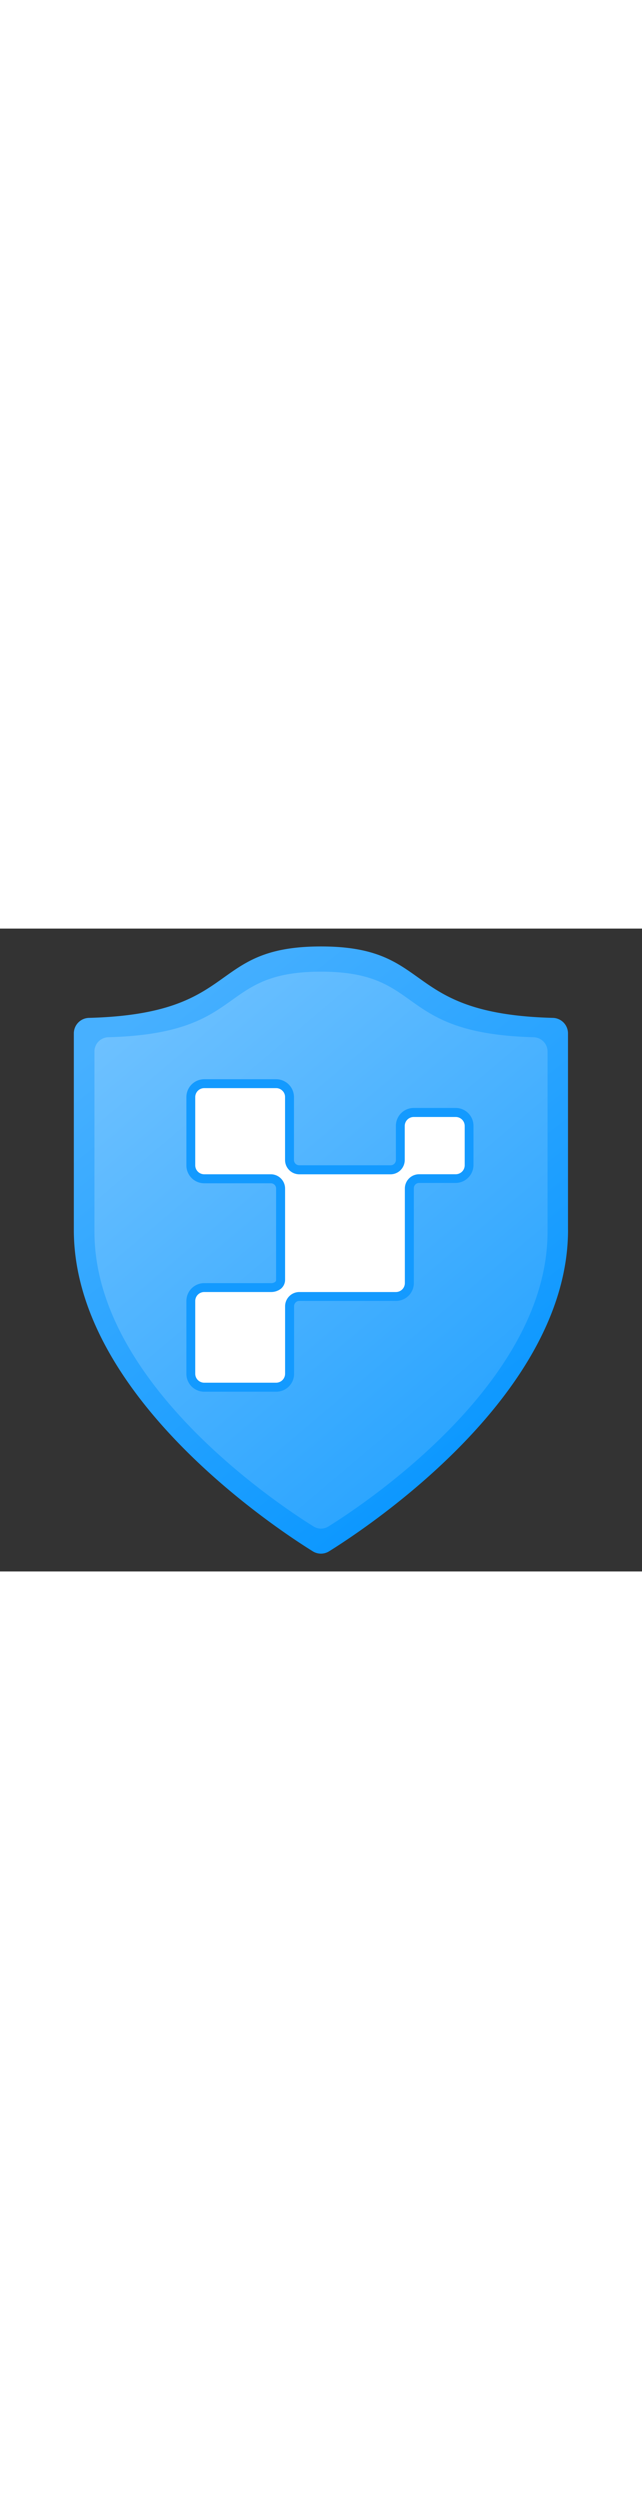 <?xml version="1.0" encoding="utf-8"?><svg id="a5a7a112-e74f-4e78-89fc-acff662f8d0d" xmlns="http://www.w3.org/2000/svg" width="100%" height="70" viewBox="0 0 18 18" preserveAspectRatio="xMidYMid meet"><rect x="0" y="0" width="18" height="18" fill="#333333" stroke="none"/><defs><linearGradient id="ba3f1b9e-9f97-4749-a817-7c272265692c" x1="149.824" y1="-352.541" x2="159.281" y2="-364.466" gradientTransform="matrix(1, 0, 0, -1, -145, -351)" gradientUnits="userSpaceOnUse"><stop offset="0" stop-color="#47B0FF" /><stop offset="1" stop-color="#0D98FF" /></linearGradient><linearGradient id="b32c935c-b020-4950-b0fe-5a458164f169" x1="161.576" y1="-367.038" x2="148.34" y2="-351.351" gradientTransform="matrix(1, 0, 0, -1, -145, -351)" gradientUnits="userSpaceOnUse"><stop offset="0" stop-color="#1B9EFF" /><stop offset="1" stop-color="#75C4FF" /></linearGradient></defs><g><path d="M15.926,8.436c0,4.572-5.5,8.253-6.7,9a.431.431,0,0,1-.456,0c-1.2-.746-6.7-4.427-6.7-9v-5.5A.435.435,0,0,1,2.5,2.5c4.28-.114,3.294-2,6.5-2s2.221,1.889,6.5,2a.435.435,0,0,1,.425.436v5.5Z" fill="url(#ba3f1b9e-9f97-4749-a817-7c272265692c)" /><path d="M15.352,8.487c0,4.192-5.046,7.568-6.143,8.253a.394.394,0,0,1-.418,0c-1.1-.685-6.143-4.063-6.143-8.253V3.442a.4.4,0,0,1,.39-.4C6.963,2.936,6.059,1.206,9,1.206s2.037,1.73,5.962,1.836a.4.4,0,0,1,.276.121.4.4,0,0,1,.114.279V8.487Z" fill="url(#b32c935c-b020-4950-b0fe-5a458164f169)" /><g><path d="M8.119,6.48V4.719a.378.378,0,0,0-.378-.378H5.726a.378.378,0,0,0-.378.378h0V6.627a.378.378,0,0,0,.378.378H7.593a.274.274,0,0,1,.274.273V9.827a.2.2,0,0,1-.072.16.318.318,0,0,1-.2.063H5.726a.378.378,0,0,0-.378.378v2.035a.378.378,0,0,0,.378.378H7.741a.378.378,0,0,0,.378-.378V10.576a.273.273,0,0,1,.274-.273H11.1a.378.378,0,0,0,.378-.378V7.278a.273.273,0,0,1,.274-.273h1.027a.378.378,0,0,0,.378-.378v-1.1a.378.378,0,0,0-.378-.378H11.6a.377.377,0,0,0-.377.378V6.48a.274.274,0,0,1-.274.273H8.393a.274.274,0,0,1-.274-.273Z" fill="#FFFFFF" /><path d="M7.741,12.967H5.726a.5.5,0,0,1-.5-.5V10.427a.5.5,0,0,1,.5-.5H7.593a.187.187,0,0,0,.123-.035.072.072,0,0,0,.025-.062V7.278a.147.147,0,0,0-.148-.147H5.726a.5.5,0,0,1-.5-.5V4.718a.5.5,0,0,1,.5-.5H7.742a.5.5,0,0,1,.5.5V6.48a.147.147,0,0,0,.147.147H10.95A.148.148,0,0,0,11.1,6.48V5.522a.5.5,0,0,1,.5-.5h1.175a.5.5,0,0,1,.5.5v1.1a.505.505,0,0,1-.5.5H11.751a.147.147,0,0,0-.148.147V9.925a.5.5,0,0,1-.5.5H8.392a.147.147,0,0,0-.147.147v1.887A.5.5,0,0,1,7.741,12.967ZM5.726,10.176a.252.252,0,0,0-.252.251v2.036a.252.252,0,0,0,.252.252H7.741a.252.252,0,0,0,.252-.252V10.576a.4.4,0,0,1,.4-.4H11.1a.251.251,0,0,0,.251-.252V7.278a.4.4,0,0,1,.4-.4h1.027a.252.252,0,0,0,.251-.252v-1.1a.252.252,0,0,0-.251-.251H11.6a.252.252,0,0,0-.252.251V6.48a.4.4,0,0,1-.4.4H8.392a.4.4,0,0,1-.4-.4V4.719a.241.241,0,0,0-.073-.178.246.246,0,0,0-.178-.074H5.726a.252.252,0,0,0-.252.251V6.627a.252.252,0,0,0,.252.252H7.593a.4.4,0,0,1,.4.4V9.827a.325.325,0,0,1-.116.256.448.448,0,0,1-.284.093Z" fill="#139AFF" /></g></g></svg>
